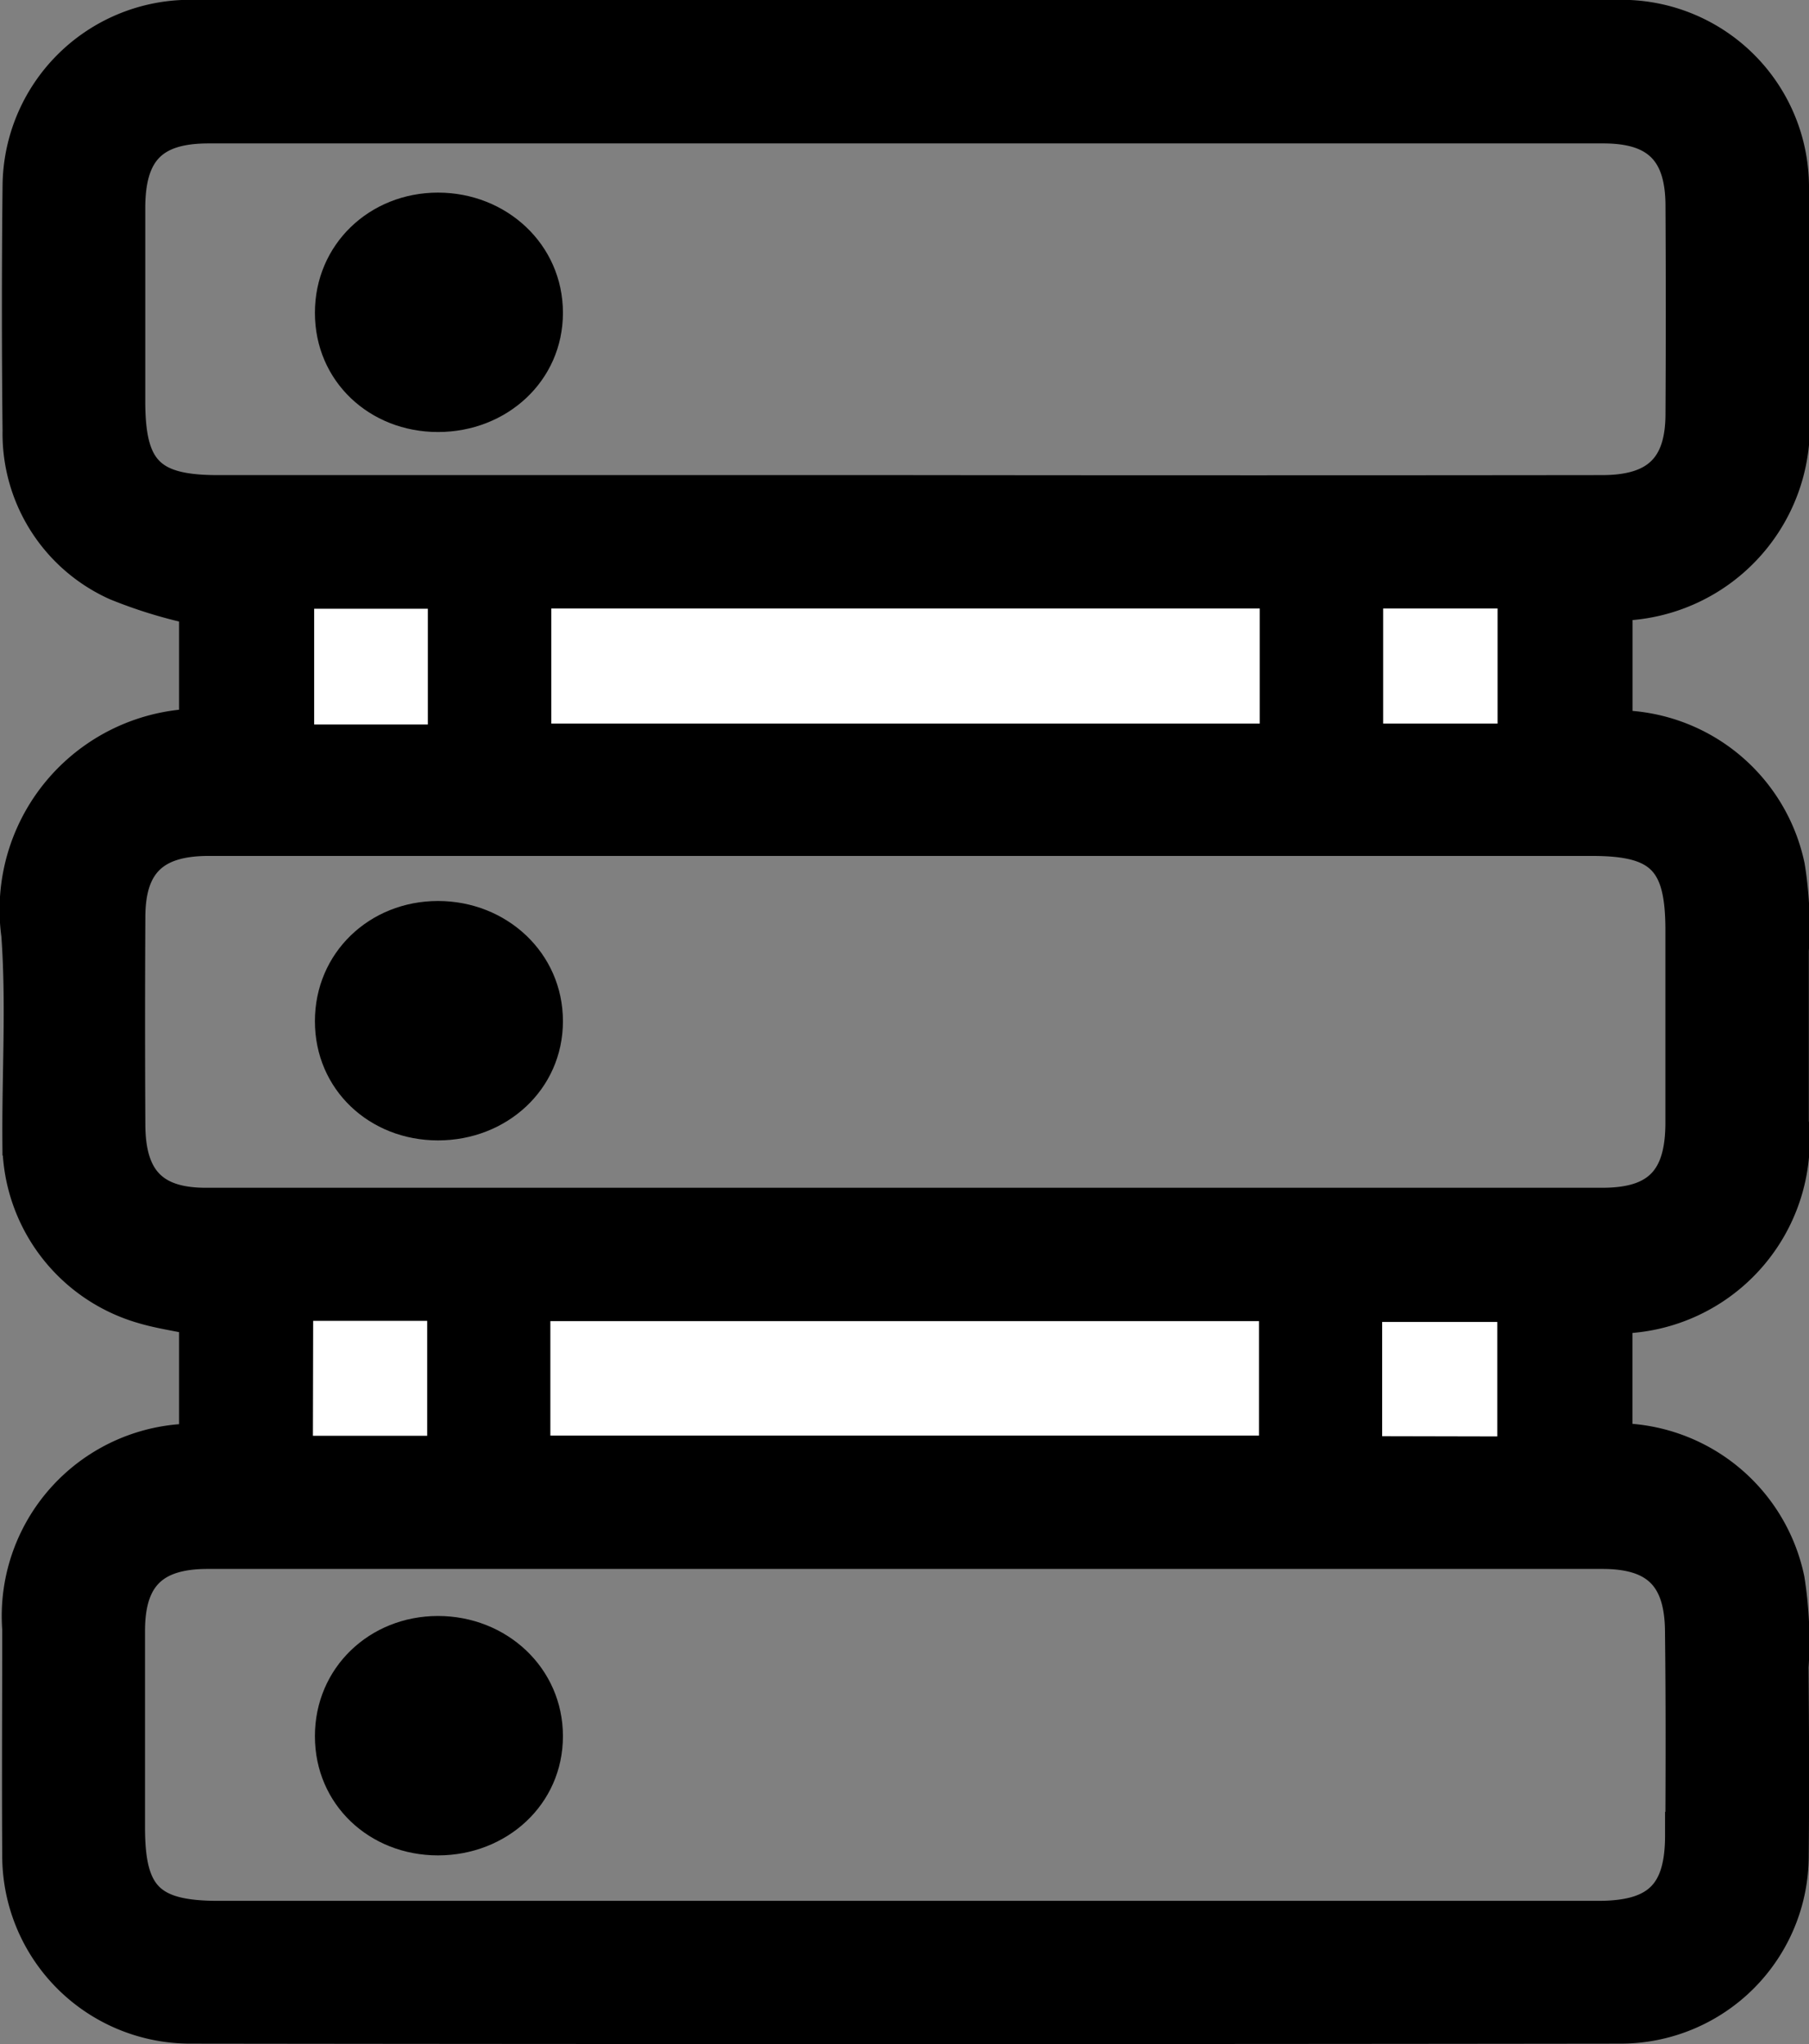 <svg xmlns="http://www.w3.org/2000/svg" width="21.881" height="24.729" viewBox="0 0 21.881 24.729">
  <rect x="0" y="0" width="21.881" height="24.729" fill="#808080" stroke="none"/>
  <g id="Master_Data" data-name="Master Data" transform="translate(-118.086 -396.476)">
    <path id="Path_47003" data-name="Path 47003" d="M139.812,416.644a4.806,4.806,0,0,0-.049-1.071,2.172,2.172,0,0,0-2.081-1.731v-1.384a2.193,2.193,0,0,0,2.133-2.416c0-.689,0-1.377,0-2.066a4.553,4.553,0,0,0-.048-1.026,2.176,2.176,0,0,0-2.084-1.732v-1.383a2.2,2.2,0,0,0,2.134-2.416c0-.9.008-1.8,0-2.695a2.116,2.116,0,0,0-2.086-2.1q-8.688-.011-17.377,0a2.117,2.117,0,0,0-2.087,2.1q-.016,1.482,0,2.963a2.044,2.044,0,0,0,1.207,1.9,5.682,5.682,0,0,0,.928.288V405.2a2.284,2.284,0,0,0-2.15,2.591c.06.834.006,1.676.013,2.514a2.123,2.123,0,0,0,1.537,2.032c.194.058.4.088.6.131v1.379a2.178,2.178,0,0,0-2.139,2.339c0,.913-.006,1.827,0,2.74a2.123,2.123,0,0,0,2.108,2.121q8.665.011,17.332,0a2.125,2.125,0,0,0,2.111-2.12C139.821,418.171,139.818,417.407,139.812,416.644ZM119.693,401.33c0-.778,0-1.555,0-2.333,0-.667.262-.936.916-.936q8.436,0,16.872,0c.629,0,.9.274.9.907q.007,1.257,0,2.513c0,.624-.278.892-.916.892q-4.216.005-8.435,0-4.152,0-8.3,0C119.921,402.375,119.694,402.145,119.693,401.33Zm16.508,2.507v1.392h-1.385v-1.392Zm-2.876,0v1.392h-8.57v-1.392Zm-10.065,0v1.4h-1.374v-1.4Zm-3.566,6.25q-.007-1.257,0-2.513c0-.626.275-.893.912-.894q4.24,0,8.481,0h8.256c.809,0,1.036.229,1.037,1.042,0,.778,0,1.555,0,2.333,0,.666-.263.939-.913.939q-8.435,0-16.872,0C119.965,411,119.7,410.725,119.694,410.092Zm16.5,2.373v1.385H134.8v-1.385Zm-2.884-.008v1.385h-8.57v-1.385Zm-10.057,0v1.39h-1.383v-1.39Zm15.123,6.223c0,.687-.26.943-.953.945q-4.195,0-8.391,0h-8.3c-.813,0-1.041-.227-1.042-1.036,0-.793,0-1.585,0-2.379,0-.629.272-.9.907-.9q8.435,0,16.872,0c.633,0,.9.271.906.9C138.385,417.032,138.383,417.854,138.379,418.677Z" stroke="#000" stroke-width="0.3"/>
    <path id="Path_47007" data-name="Path 47007" d="M172.429,529.917v-1.385H181v1.385Z" transform="translate(-47.686 -116.075)" fill="#fff"/>
    <path id="Path_47008" data-name="Path 47008" d="M181.1,458.108h-8.569v-1.392H181.1Z" transform="translate(-47.777 -52.879)" fill="#fff"/>
    <path id="Path_47009" data-name="Path 47009" d="M149.993,458.155h-1.375v-1.4h1.375Z" transform="translate(-26.732 -52.915)" fill="#fff"/>
    <path id="Path_47010" data-name="Path 47010" d="M257.738,458.109h-1.384v-1.392h1.384Z" transform="translate(-121.538 -52.88)" fill="#fff"/>
    <path id="Path_47011" data-name="Path 47011" d="M148.521,528.51H149.9v1.39h-1.382Z" transform="translate(-26.647 -116.056)" fill="#fff"/>
    <path id="Path_47012" data-name="Path 47012" d="M256.251,529.982V528.6h1.393v1.385Z" transform="translate(-121.447 -116.133)" fill="#fff"/>
    <g id="Path_47013" data-name="Path 47013" transform="translate(121.884 399.056)">
      <path d="M 1.5 2.146 C 0.936 2.146 0.511 1.741 0.511 1.204 C 0.511 0.66 0.936 0.25 1.5 0.25 C 2.067 0.25 2.511 0.669 2.511 1.204 C 2.511 1.741 2.076 2.146 1.5 2.146 Z" stroke="none"/>
      <path d="M 1.5 0.75 C 1.212 0.75 1.011 0.937 1.011 1.204 C 1.011 1.508 1.264 1.646 1.5 1.646 C 1.754 1.646 2.011 1.495 2.011 1.204 C 2.011 0.909 1.748 0.75 1.5 0.75 M 1.5 -0.25 C 2.328 -0.25 3.011 0.376 3.011 1.204 C 3.011 2.033 2.328 2.646 1.5 2.646 C 0.672 2.646 0.011 2.033 0.011 1.204 C 0.011 0.376 0.672 -0.25 1.5 -0.25 Z" stroke="none" fill="#000"/>
    </g>
    <g id="Path_47014" data-name="Path 47014" transform="translate(121.884 407.625)">
      <path d="M 1.5 2.146 C 0.936 2.146 0.511 1.741 0.511 1.204 C 0.511 0.66 0.936 0.25 1.5 0.25 C 2.067 0.25 2.511 0.669 2.511 1.204 C 2.511 1.741 2.076 2.146 1.5 2.146 Z" stroke="none"/>
      <path d="M 1.5 0.75 C 1.212 0.75 1.011 0.937 1.011 1.204 C 1.011 1.508 1.264 1.646 1.5 1.646 C 1.754 1.646 2.011 1.495 2.011 1.204 C 2.011 0.909 1.748 0.75 1.5 0.75 M 1.5 -0.25 C 2.328 -0.25 3.011 0.376 3.011 1.204 C 3.011 2.033 2.328 2.646 1.5 2.646 C 0.672 2.646 0.011 2.033 0.011 1.204 C 0.011 0.376 0.672 -0.25 1.5 -0.25 Z" stroke="none" fill="#000"/>
    </g>
    <g id="Path_47015" data-name="Path 47015" transform="translate(121.884 416.274)">
      <path d="M 1.5 2.146 C 0.936 2.146 0.511 1.741 0.511 1.204 C 0.511 0.66 0.936 0.25 1.5 0.25 C 2.067 0.25 2.511 0.669 2.511 1.204 C 2.511 1.741 2.076 2.146 1.5 2.146 Z" stroke="none"/>
      <path d="M 1.5 0.75 C 1.212 0.75 1.011 0.937 1.011 1.204 C 1.011 1.508 1.264 1.646 1.5 1.646 C 1.754 1.646 2.011 1.495 2.011 1.204 C 2.011 0.909 1.748 0.75 1.5 0.75 M 1.5 -0.25 C 2.328 -0.25 3.011 0.376 3.011 1.204 C 3.011 2.033 2.328 2.646 1.5 2.646 C 0.672 2.646 0.011 2.033 0.011 1.204 C 0.011 0.376 0.672 -0.25 1.5 -0.25 Z" stroke="none" fill="#000"/>
    </g>
  </g>
</svg>
